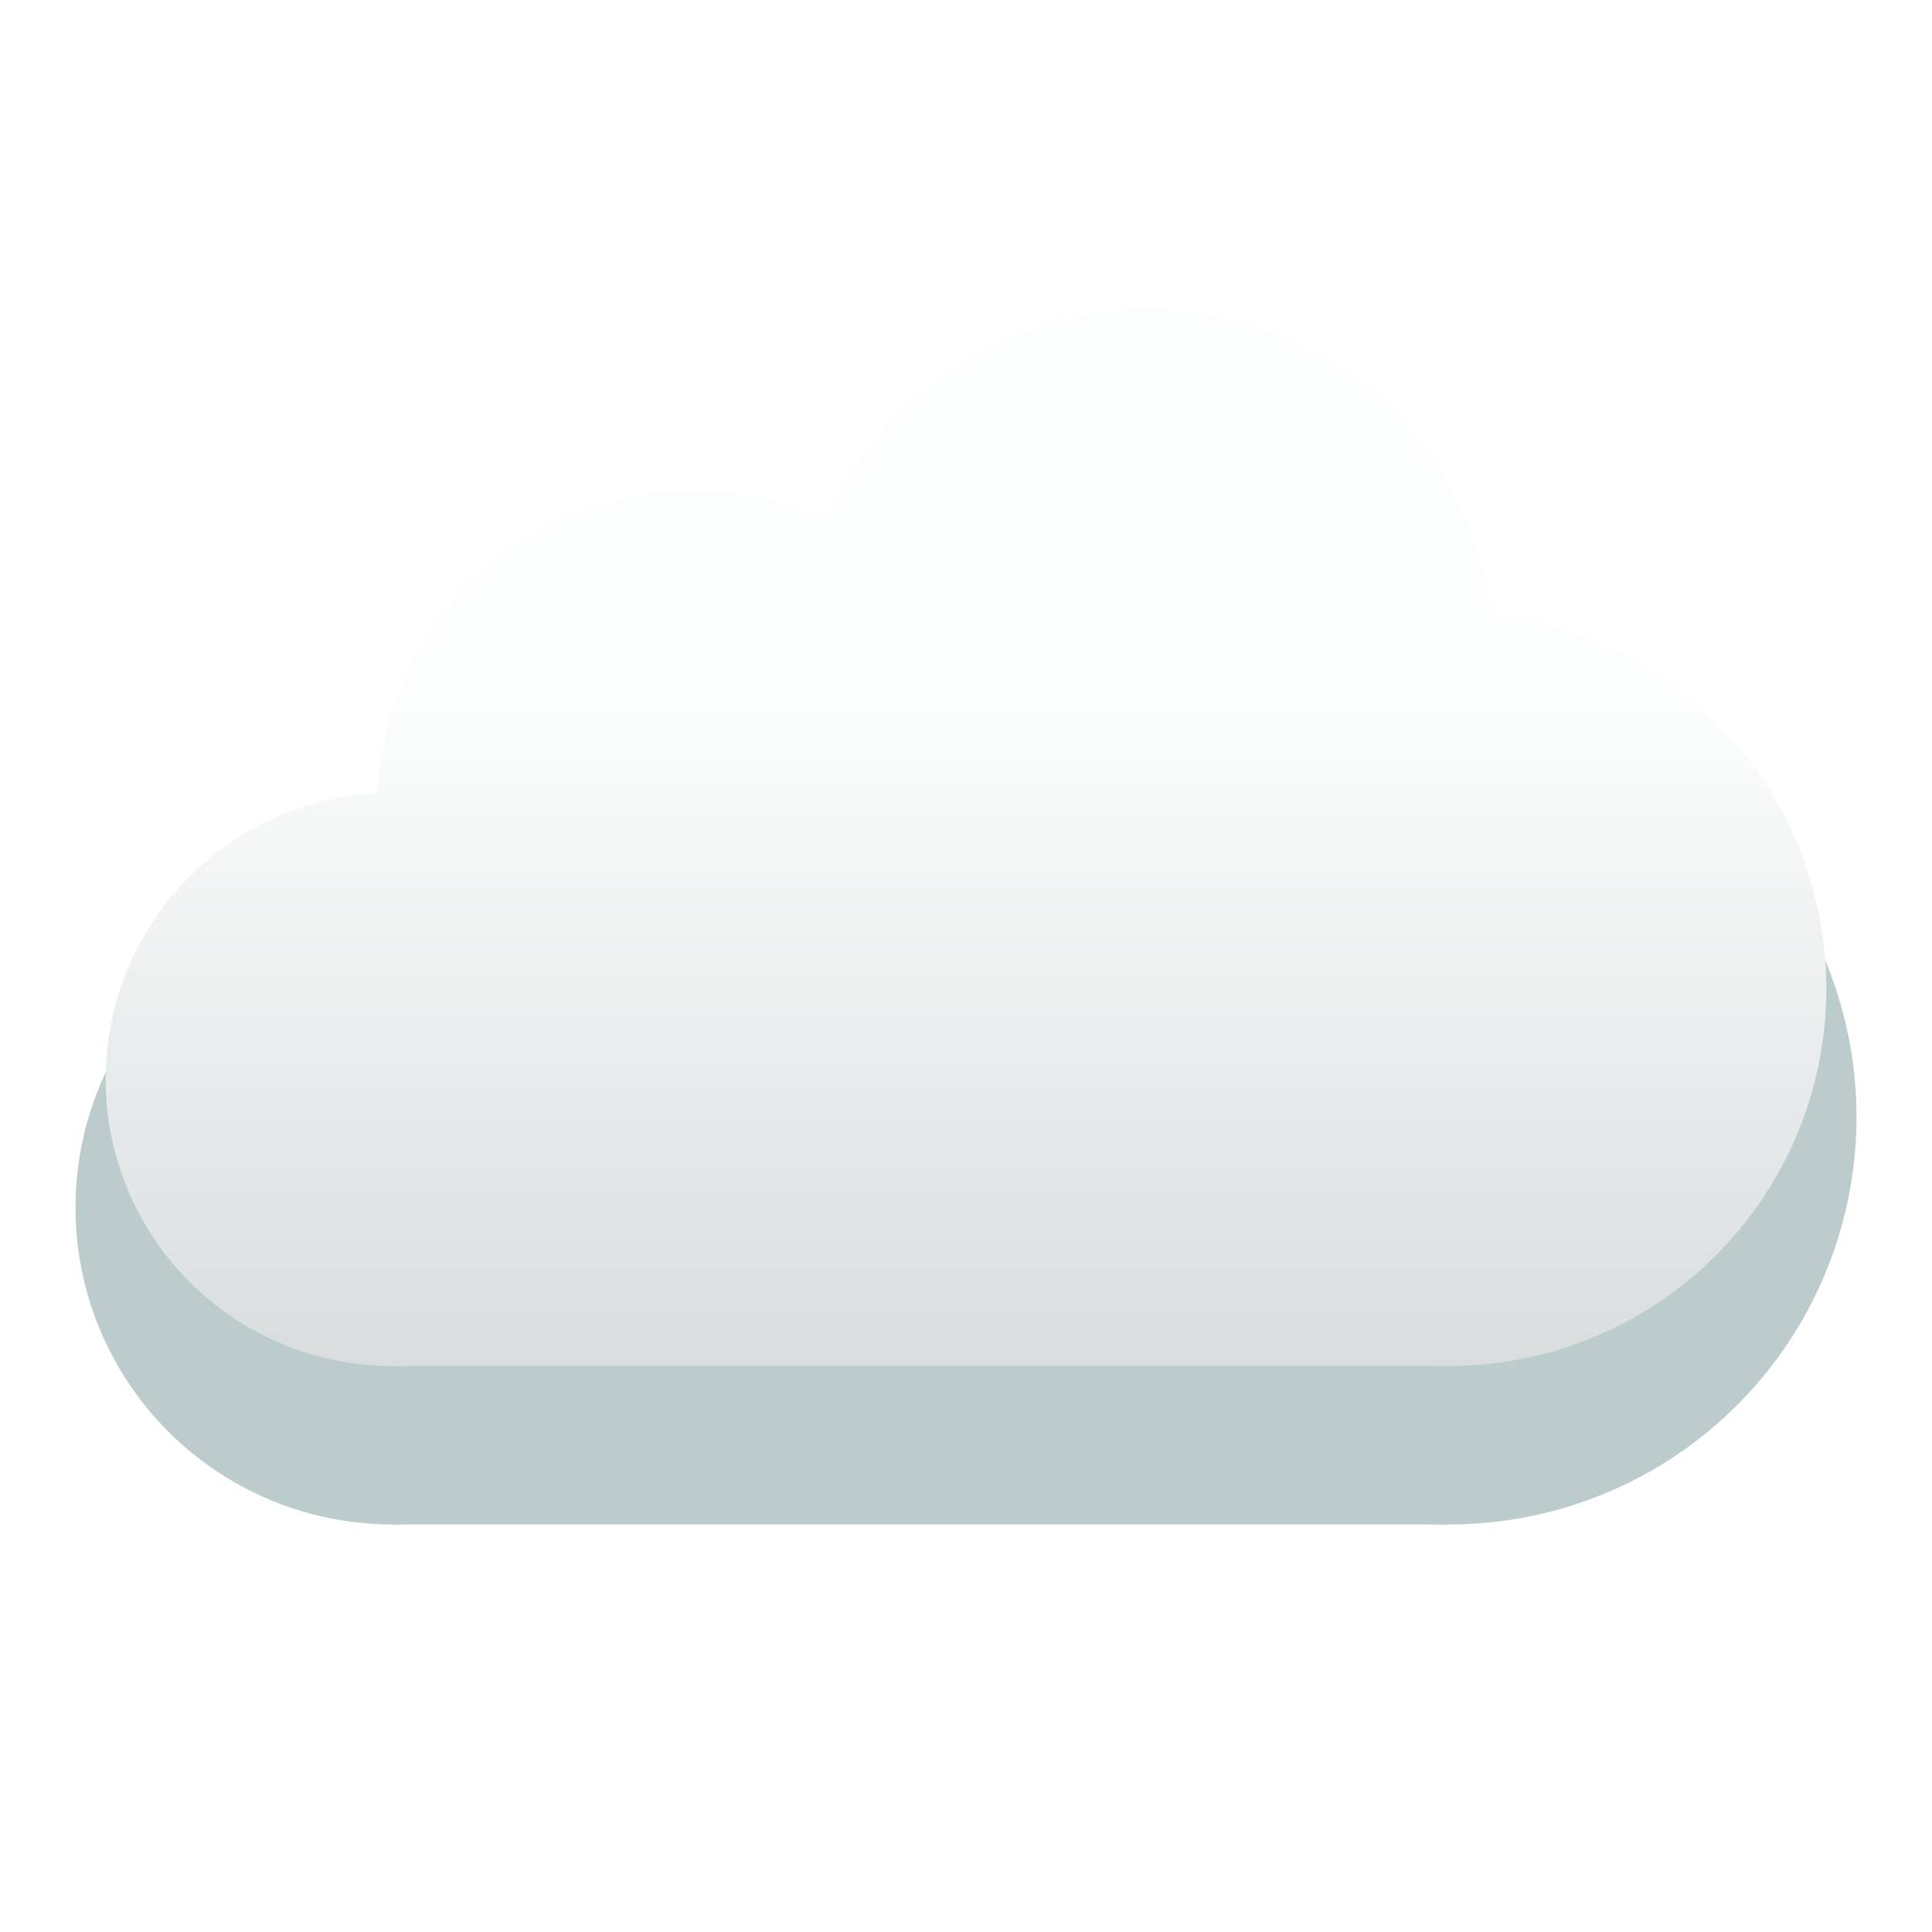 <?xml version="1.0" standalone="no"?>
<!DOCTYPE svg PUBLIC "-//W3C//DTD SVG 1.1//EN"
"http://www.w3.org/Graphics/SVG/1.1/DTD/svg11.dtd">

<svg xmlns="http://www.w3.org/2000/svg" version="1.1" width="256" height="256">
  <!-- Definitions -->
  <defs>
    <filter id="CloudInnerGlow" width='150%' height='150%' x='-25%' y='-25%'>
      <feOffset dx="0" dy="-7" />

      <feGaussianBlur stdDeviation="4" result="offset-blur" />
      <feComposite operator="out" in="SourceGraphic" in2="offset-blur" result="inverse" />

      <feFlood flood-color="rgb(242,247,247)" flood-opacity="0.76" result="color" />

      <feComposite operator="in" in="color" in2="inverse" result="shadow" />
      <feComposite operator="over" in="shadow" in2="SourceGraphic" />
    </filter>

    <filter id="CloudShadow" width="150%" height="150%" x="-25%" y="-25%">
      <feOffset dx="0" dy="10" />

      <feGaussianBlur stdDeviation="5" result="offset-blur" />

      <feFlood flood-color="rgb(64,64,64)" flood-opacity="0.5" result="color" />

      <feComposite operator="in" in="color" in2="offset-blur" result="shadow" />
      <feComposite operator="over" in="SourceGraphic" in2="shadow" />
    </filter>

    <linearGradient id="CloudInsideGradient" x1="0%" y1="0%" x2="0%" y2="100%" gradientUnits="userSpaceOnUse">
      <stop offset="39%" stop-color="rgb(252,254,254)" />
      <stop offset="80.5%" stop-color="rgb(210,214,214)" />
    </linearGradient>
  </defs>


  <!-- Cloud (border) -->
  <g fill="rgb(188,204,204)" filter="url(#CloudShadow)">
    <circle cx="52" cy="150" r="42" />
    <circle cx="92" cy="114" r="46" />
    <circle cx="152" cy="94" r="50" />
    <circle cx="192" cy="138" r="54" />

    <path d="M 52 192  L 124 102  L 192 192  L 52 192  Z" />
  </g>

  <!-- Cloud (inside) -->
  <g fill="url(#CloudInsideGradient)" filter="url(#CloudInnerGlow)">
    <circle cx="52" cy="150" r="38" />
    <circle cx="92" cy="114" r="42" />
    <circle cx="152" cy="94" r="46" />
    <circle cx="192" cy="138" r="50" />

    <path d="M 52 188  L 124 102  L 192 188  L 52 188  Z" />
  </g>




  <!--
  <rect x0="0" y0="0" width="250" height="90" fill="url(#checker)"/>
	<use xlink:href="#obj" style="fill:url(#greenBg);stroke:none;filter:url(#innershadow)"/>
  -->
</svg>